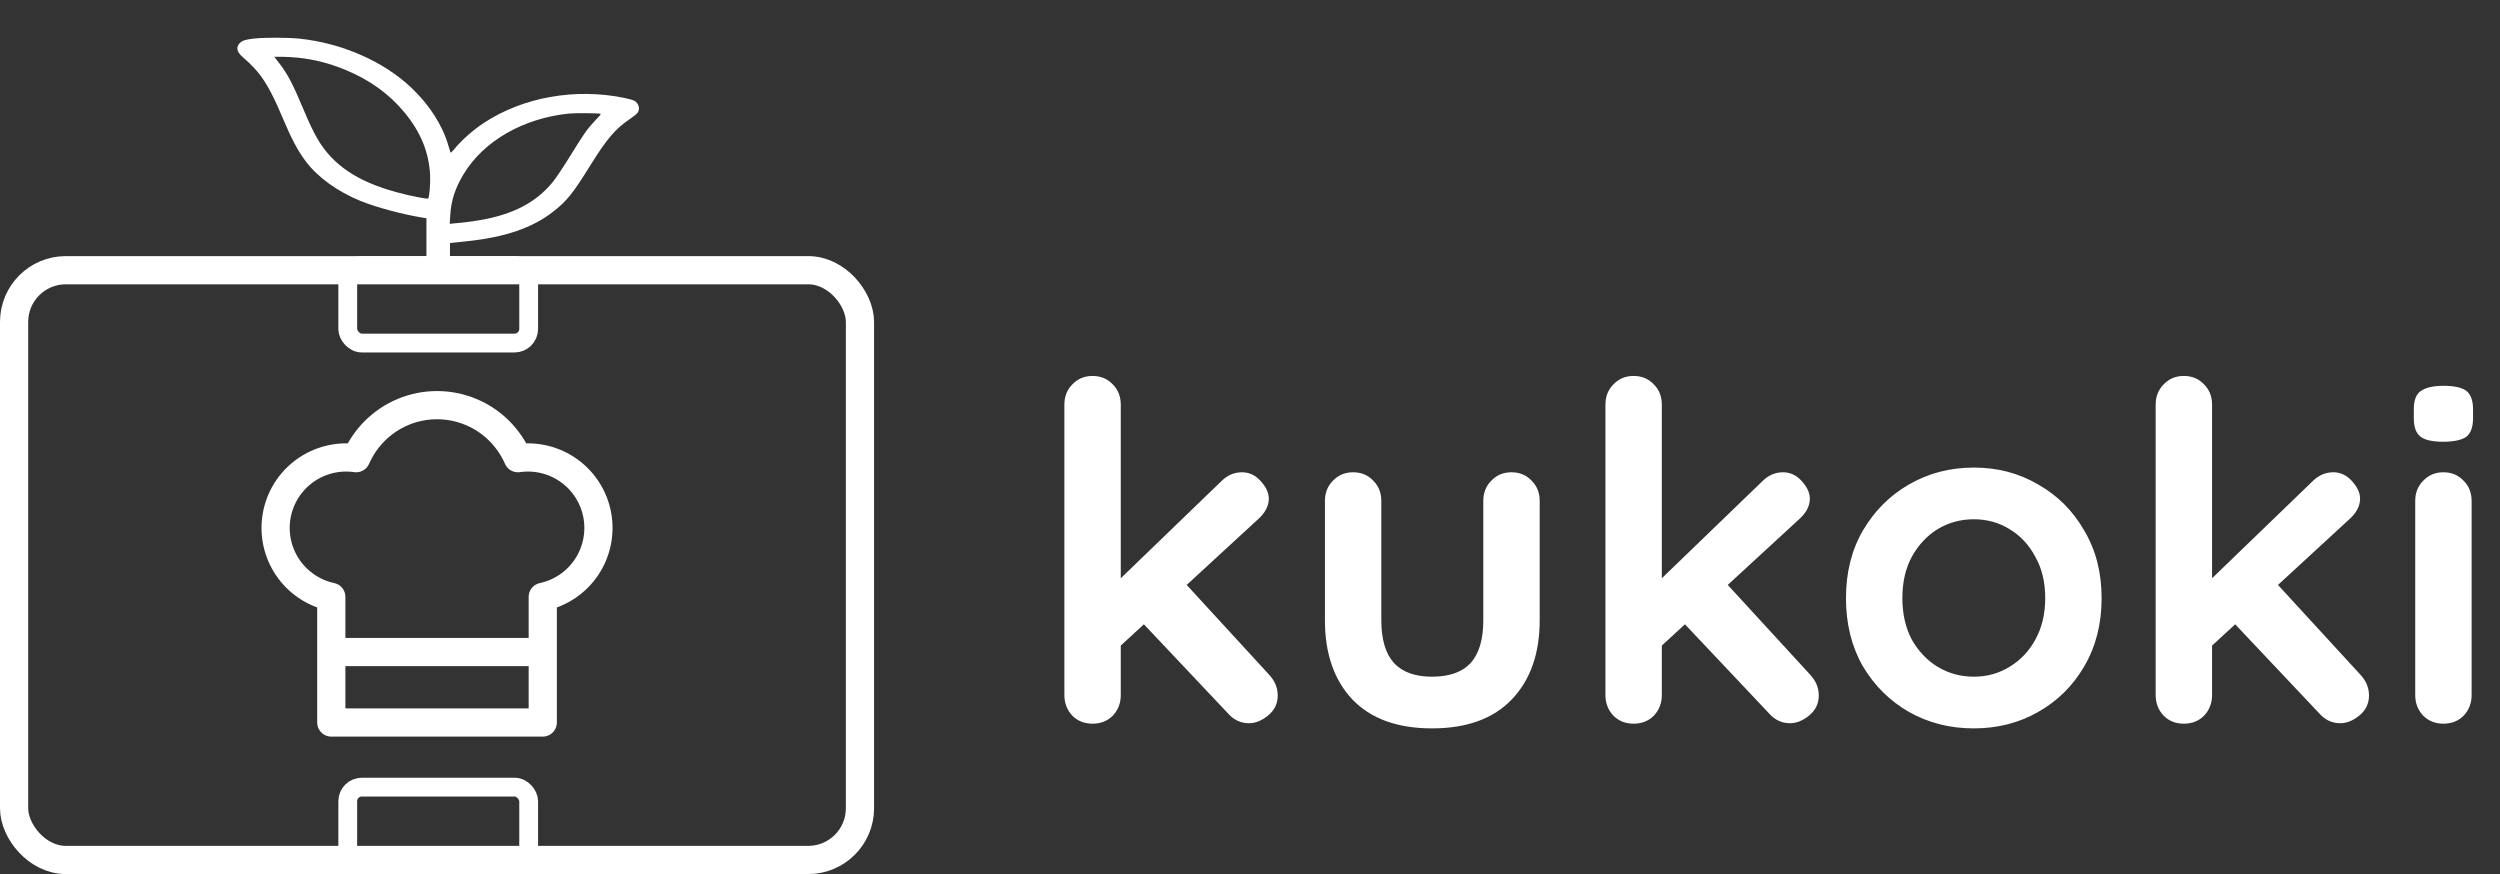 <svg width="1064" height="372" viewBox="0 0 1064 372" fill="none" xmlns="http://www.w3.org/2000/svg">
<rect x="0" y="0" width="1064" height="372" fill="#333333" stroke="none"/>
<path d="M465 308C461.533 308 458.667 306.867 456.4 304.6C454.133 302.2 453 299.267 453 295.8V172.2C453 168.733 454.133 165.867 456.4 163.6C458.667 161.2 461.533 160 465 160C468.467 160 471.333 161.2 473.6 163.6C475.867 165.867 477 168.733 477 172.2V295.8C477 299.267 475.867 302.2 473.6 304.6C471.333 306.867 468.467 308 465 308ZM528.6 201C531.667 201 534.333 202.267 536.6 204.8C538.867 207.333 540 209.8 540 212.2C540 215.4 538.4 218.4 535.2 221.2L475 276.6L474 249L519.8 204.8C522.333 202.267 525.267 201 528.6 201ZM531.6 307.8C528.133 307.8 525.2 306.467 522.8 303.8L485.8 264.6L504 247.8L540 287C542.533 289.667 543.8 292.667 543.8 296C543.8 299.467 542.4 302.333 539.6 304.6C536.933 306.733 534.267 307.8 531.6 307.8ZM643.291 201C646.757 201 649.624 202.2 651.891 204.6C654.157 206.867 655.291 209.733 655.291 213.2V264C655.291 278.133 651.357 289.333 643.491 297.6C635.624 305.867 624.291 310 609.491 310C594.691 310 583.357 305.867 575.491 297.6C567.757 289.333 563.891 278.133 563.891 264V213.2C563.891 209.733 565.024 206.867 567.291 204.6C569.557 202.2 572.424 201 575.891 201C579.357 201 582.224 202.2 584.491 204.6C586.757 206.867 587.891 209.733 587.891 213.2V264C587.891 272.133 589.691 278.2 593.291 282.2C596.891 286.067 602.291 288 609.491 288C616.824 288 622.291 286.067 625.891 282.2C629.491 278.2 631.291 272.133 631.291 264V213.2C631.291 209.733 632.424 206.867 634.691 204.6C636.957 202.2 639.824 201 643.291 201ZM695.273 308C691.807 308 688.94 306.867 686.673 304.6C684.407 302.2 683.273 299.267 683.273 295.8V172.2C683.273 168.733 684.407 165.867 686.673 163.6C688.94 161.2 691.807 160 695.273 160C698.74 160 701.607 161.2 703.873 163.6C706.14 165.867 707.273 168.733 707.273 172.2V295.8C707.273 299.267 706.14 302.2 703.873 304.6C701.607 306.867 698.74 308 695.273 308ZM758.873 201C761.94 201 764.607 202.267 766.873 204.8C769.14 207.333 770.273 209.8 770.273 212.2C770.273 215.4 768.673 218.4 765.473 221.2L705.273 276.6L704.273 249L750.073 204.8C752.607 202.267 755.54 201 758.873 201ZM761.873 307.8C758.407 307.8 755.473 306.467 753.073 303.8L716.073 264.6L734.273 247.8L770.273 287C772.807 289.667 774.073 292.667 774.073 296C774.073 299.467 772.673 302.333 769.873 304.6C767.207 306.733 764.54 307.8 761.873 307.8ZM894.448 254.6C894.448 265.533 891.982 275.2 887.048 283.6C882.248 291.867 875.715 298.333 867.448 303C859.315 307.667 850.182 310 840.048 310C829.915 310 820.715 307.667 812.448 303C804.315 298.333 797.782 291.867 792.848 283.6C788.048 275.2 785.648 265.533 785.648 254.6C785.648 243.667 788.048 234.067 792.848 225.8C797.782 217.4 804.315 210.867 812.448 206.2C820.715 201.4 829.915 199 840.048 199C850.182 199 859.315 201.4 867.448 206.2C875.715 210.867 882.248 217.4 887.048 225.8C891.982 234.067 894.448 243.667 894.448 254.6ZM870.448 254.6C870.448 247.8 869.048 241.933 866.248 237C863.582 231.933 859.915 228 855.248 225.2C850.715 222.4 845.648 221 840.048 221C834.448 221 829.315 222.4 824.648 225.2C820.115 228 816.448 231.933 813.648 237C810.982 241.933 809.648 247.8 809.648 254.6C809.648 261.267 810.982 267.133 813.648 272.2C816.448 277.133 820.115 281 824.648 283.8C829.315 286.6 834.448 288 840.048 288C845.648 288 850.715 286.6 855.248 283.8C859.915 281 863.582 277.133 866.248 272.2C869.048 267.133 870.448 261.267 870.448 254.6ZM929.453 308C925.986 308 923.12 306.867 920.853 304.6C918.586 302.2 917.453 299.267 917.453 295.8V172.2C917.453 168.733 918.586 165.867 920.853 163.6C923.12 161.2 925.986 160 929.453 160C932.92 160 935.786 161.2 938.053 163.6C940.32 165.867 941.453 168.733 941.453 172.2V295.8C941.453 299.267 940.32 302.2 938.053 304.6C935.786 306.867 932.92 308 929.453 308ZM993.053 201C996.12 201 998.786 202.267 1001.05 204.8C1003.32 207.333 1004.45 209.8 1004.45 212.2C1004.45 215.4 1002.85 218.4 999.653 221.2L939.453 276.6L938.453 249L984.253 204.8C986.786 202.267 989.72 201 993.053 201ZM996.053 307.8C992.586 307.8 989.653 306.467 987.253 303.8L950.253 264.6L968.453 247.8L1004.45 287C1006.99 289.667 1008.25 292.667 1008.25 296C1008.25 299.467 1006.85 302.333 1004.05 304.6C1001.39 306.733 998.72 307.8 996.053 307.8ZM1051.92 295.8C1051.92 299.267 1050.79 302.2 1048.52 304.6C1046.25 306.867 1043.39 308 1039.92 308C1036.45 308 1033.59 306.867 1031.32 304.6C1029.05 302.2 1027.92 299.267 1027.92 295.8V213.2C1027.92 209.733 1029.05 206.867 1031.32 204.6C1033.59 202.2 1036.45 201 1039.92 201C1043.39 201 1046.25 202.2 1048.52 204.6C1050.79 206.867 1051.92 209.733 1051.92 213.2V295.8ZM1039.72 188C1035.19 188 1031.99 187.267 1030.12 185.8C1028.25 184.333 1027.32 181.733 1027.32 178V174.2C1027.32 170.333 1028.32 167.733 1030.32 166.4C1032.45 164.933 1035.65 164.2 1039.92 164.2C1044.59 164.2 1047.85 164.933 1049.72 166.4C1051.59 167.867 1052.52 170.467 1052.52 174.2V178C1052.52 181.867 1051.52 184.533 1049.52 186C1047.52 187.333 1044.25 188 1039.72 188Z" fill="white"/>
<path d="M141 277.5H231M141 254.025C133.395 252.392 126.721 247.869 122.387 241.409C118.053 234.95 116.397 227.06 117.769 219.403C119.14 211.746 123.432 204.922 129.74 200.369C136.047 195.816 143.876 193.891 151.575 195C153.47 190.7 156.139 186.785 159.45 183.45C162.933 179.958 167.072 177.187 171.627 175.297C176.183 173.406 181.067 172.433 186 172.433C190.932 172.433 195.817 173.406 200.372 175.297C204.928 177.187 209.067 179.958 212.55 183.45C215.861 186.785 218.53 190.7 220.425 195C228.124 193.891 235.953 195.816 242.26 200.369C248.567 204.922 252.86 211.746 254.231 219.403C255.603 227.06 253.947 234.95 249.613 241.409C245.279 247.869 238.605 252.392 231 254.025V307.5H141V254.025Z" stroke="white" stroke-width="12" stroke-linecap="round" stroke-linejoin="round"/>
<g clip-path="url(#clip0_2328_1227)">
<path d="M107.98 16.425C104.44 16.832 103.104 17.266 102.035 18.352C100.332 20.117 100.733 22.072 103.304 24.298C110.953 30.868 114.292 35.972 120.204 49.953C124.145 59.292 126.683 64.043 130.09 68.604C135.233 75.445 143.483 81.445 153.369 85.49C159.915 88.178 171.203 91.219 179.586 92.576L181.49 92.875V106.313C181.49 120.811 181.49 120.811 183.294 122.141C184.596 123.145 187.569 123.254 189.172 122.385C191.443 121.136 191.51 120.838 191.51 111.662V103.463L192.612 103.327C193.179 103.273 196.152 102.947 199.158 102.621C214.989 100.938 226.678 96.92 235.262 90.214C241.206 85.599 243.812 82.368 251.092 70.613C258.273 59.075 261.847 54.867 267.992 50.713C269.562 49.654 271.098 48.406 271.399 47.944C272.501 46.288 271.866 43.98 269.996 42.895C269.495 42.596 267.591 42.053 265.754 41.673C244.847 37.383 222.67 41.32 205.971 52.288C201.195 55.437 196.219 59.862 193.012 63.853C192.278 64.722 191.81 65.102 191.71 64.858C191.643 64.64 191.242 63.31 190.808 61.898C188.337 53.292 182.726 44.578 174.977 37.248C163.121 26.062 145.52 18.352 127.451 16.452C122.442 15.936 112.589 15.909 107.98 16.425ZM126.717 24.542C133.964 25.329 140.043 26.877 146.989 29.727C157.343 33.99 165.626 39.962 172.172 47.89C179.052 56.197 182.559 64.803 183.06 74.522C183.227 78.16 182.726 84.052 182.225 84.486C181.824 84.812 174.643 83.4 168.865 81.825C152.166 77.319 141.679 70.26 135.166 59.184C133.43 56.197 131.593 52.369 129.221 46.695C124.713 35.917 122.408 31.465 118.768 26.796L116.73 24.162H119.97C121.74 24.162 124.779 24.352 126.717 24.542ZM255.568 48.433C255.668 48.541 255.635 48.786 255.468 48.976C255.267 49.166 254.132 50.388 252.929 51.691C249.823 55.03 248.387 57.093 242.676 66.378C239.904 70.857 236.597 75.826 235.295 77.427C228.181 86.169 218.295 91.327 204.001 93.744C201.83 94.124 198.523 94.558 196.686 94.748C194.849 94.911 192.912 95.101 192.378 95.155L191.409 95.291L191.61 91.843C191.944 85.436 193.714 80.007 197.388 73.98C205.938 59.944 222.77 50.306 242.175 48.324C244.646 48.053 255.2 48.161 255.568 48.433Z" fill="white"/>
</g>
<rect x="6" y="115" width="360" height="251" rx="22" stroke="white" stroke-width="12"/>
<rect x="148" y="113" width="77" height="33" rx="6" stroke="white" stroke-width="8"/>
<rect x="148" y="335" width="77" height="33" rx="6" stroke="white" stroke-width="8"/>
<defs>
<clipPath id="clip0_2328_1227">
<rect width="171" height="120" fill="white" transform="translate(101)"/>
</clipPath>
</defs>
</svg>
